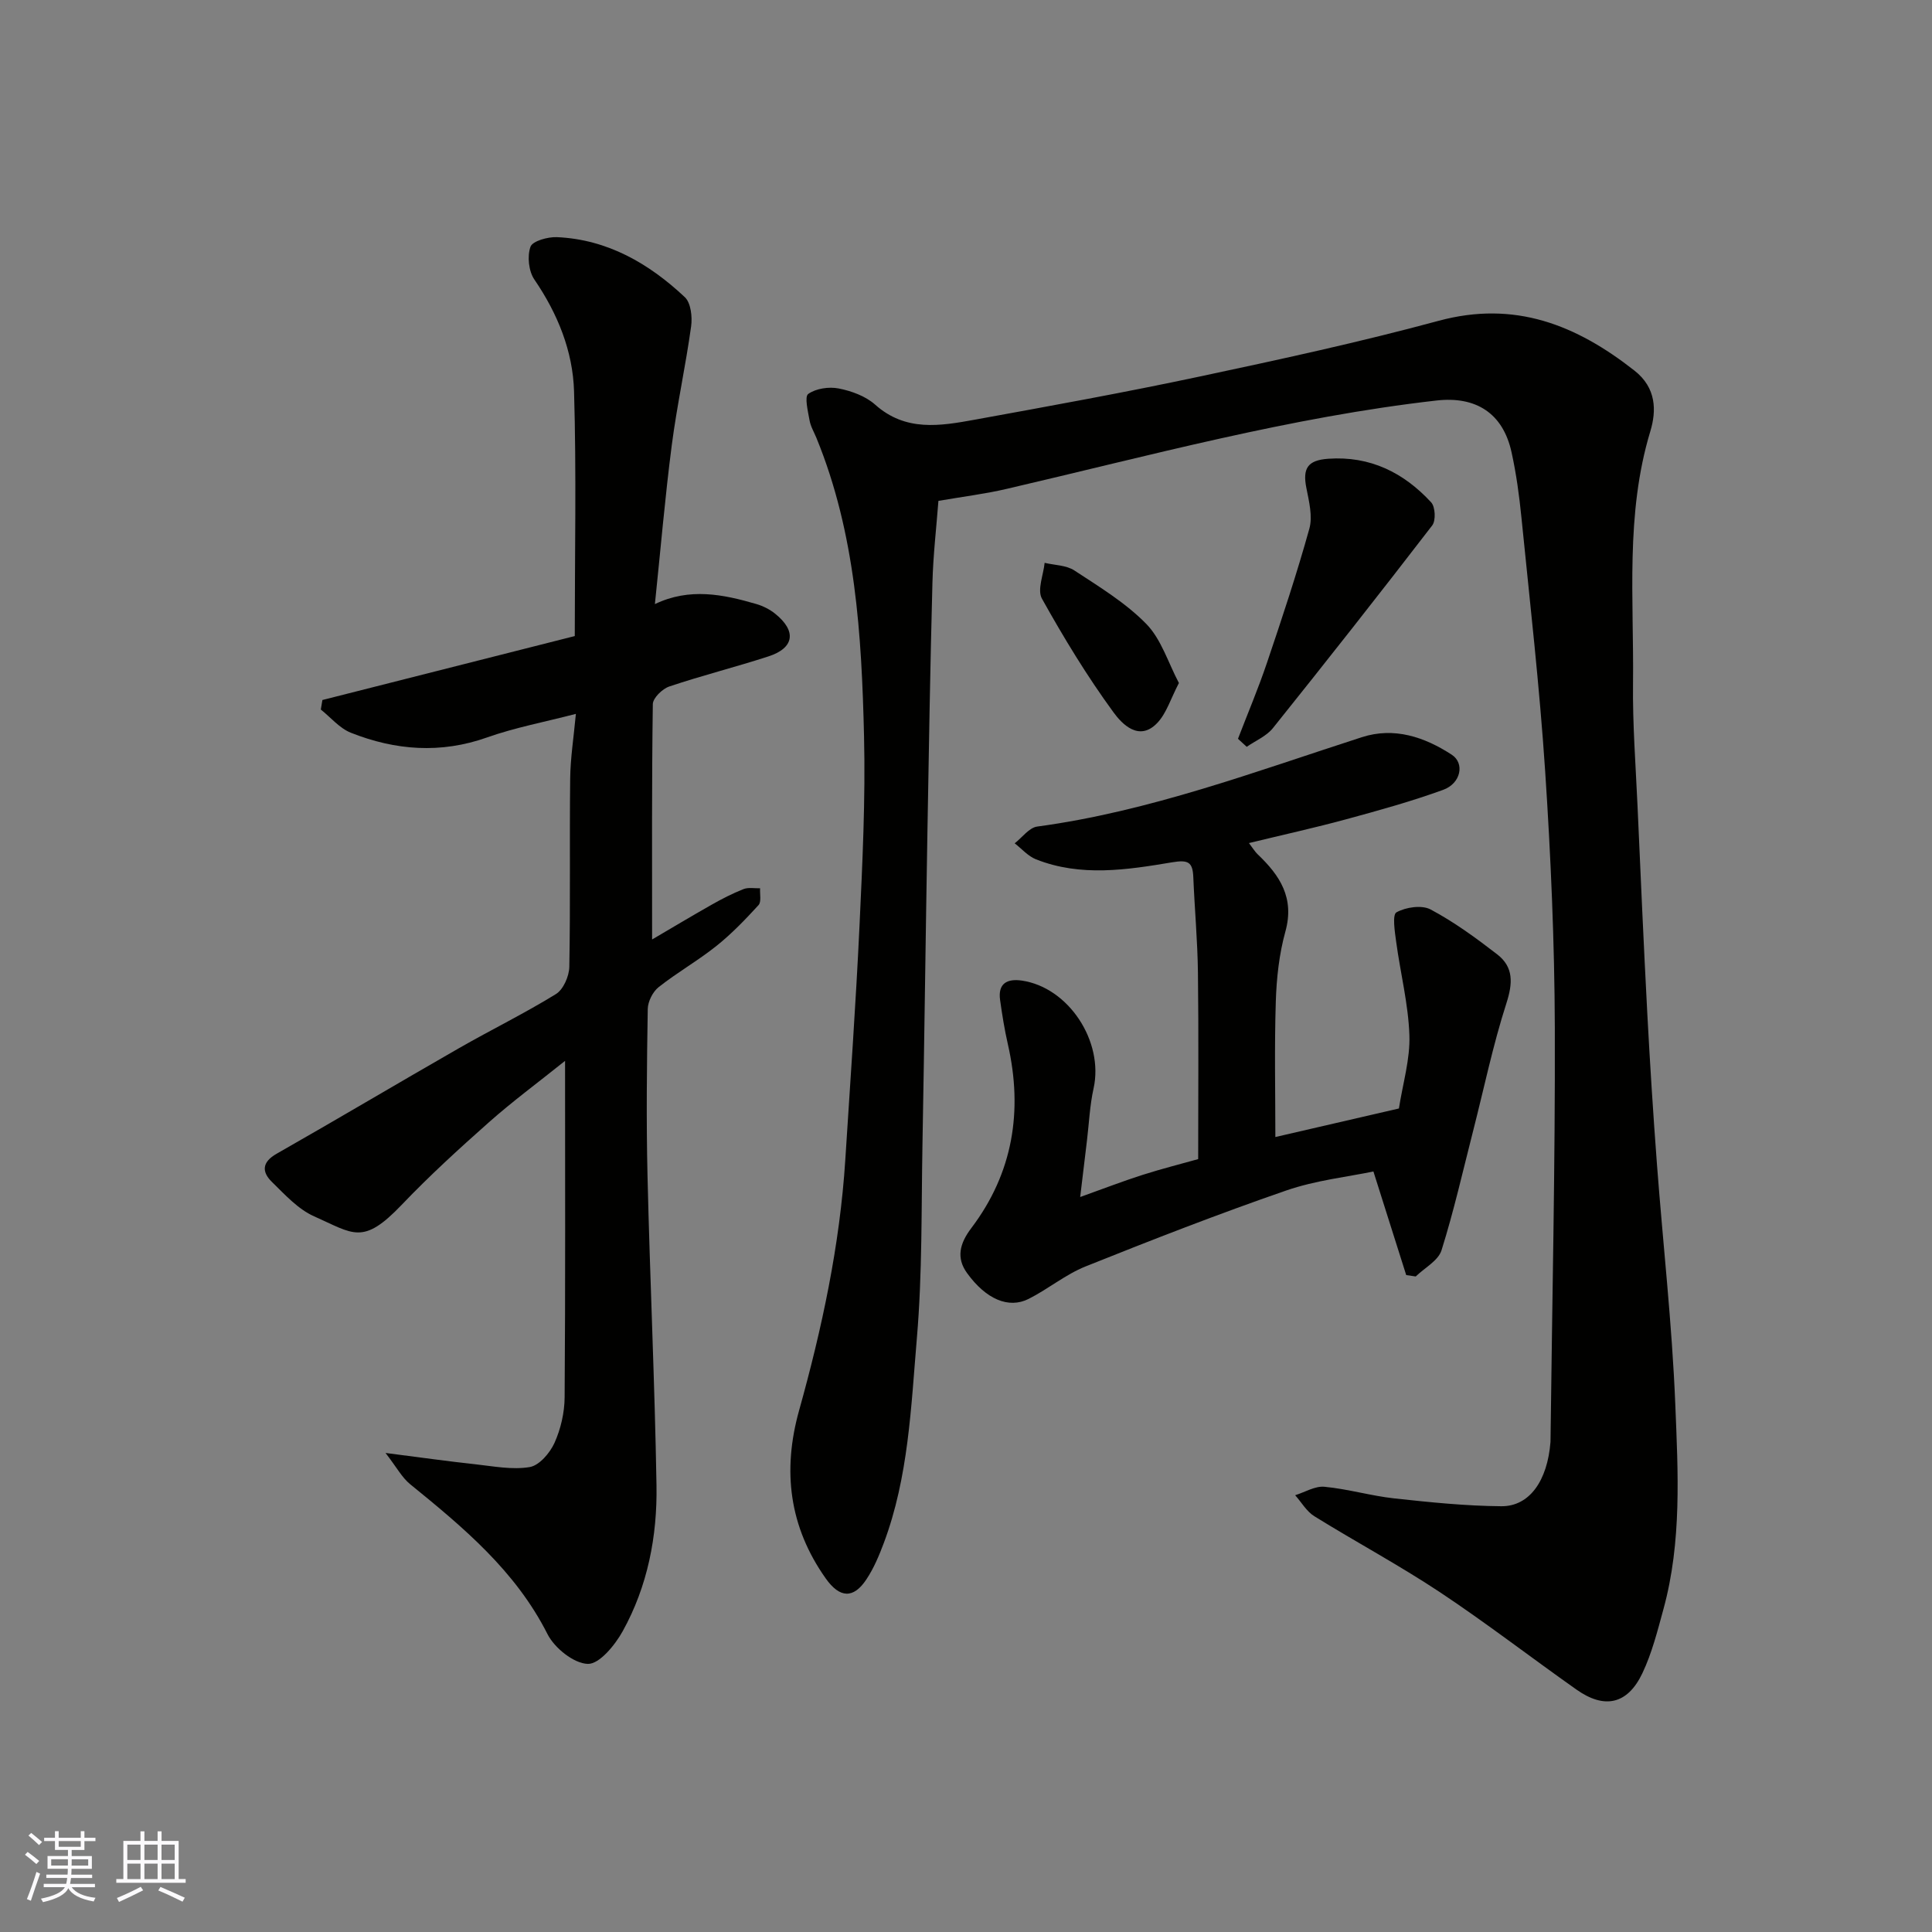 <svg enable-background="new 0 0 400 400" viewBox="0 0 400 400" xmlns="http://www.w3.org/2000/svg"><rect x="0" y="0" width="400" height="400" fill="#808080" stroke="none"/><g fill="#010100"><path d="m194.29 103.7c-.42 5.51-1.09 11.23-1.24 16.97-.46 17.26-.74 34.53-1.04 51.79-.37 21.43-.63 42.86-1.02 64.29-.25 13.43-.02 26.92-1.16 40.28-1.21 14.28-1.73 28.79-6.86 42.47-.97 2.59-2.07 5.2-3.59 7.49-2.69 4.07-5.53 3.89-8.42-.19-7.56-10.68-9.01-22.27-5.52-34.77 4.75-17.01 8.44-34.23 9.57-51.91 1.03-16.13 2.18-32.26 2.94-48.4.61-13.09 1.25-26.21.94-39.29-.5-20.98-1.74-41.96-9.86-61.77-.49-1.2-1.2-2.37-1.42-3.63-.33-1.87-1.08-4.9-.27-5.47 1.61-1.14 4.29-1.53 6.31-1.13 2.64.52 5.55 1.58 7.52 3.33 6.33 5.67 13.51 4.43 20.66 3.13 15.55-2.83 31.12-5.65 46.58-8.94 16.55-3.52 33.11-7.11 49.44-11.53 15.76-4.26 28.5.84 40.56 10.32 4.54 3.57 4.56 8.3 3.27 12.56-5.2 17.18-3.38 34.75-3.58 52.2-.1 8.43.55 16.87.93 25.3.64 14.37 1.27 28.74 2.03 43.1.55 10.37 1.21 20.74 1.99 31.1 1.25 16.58 3.13 33.12 3.8 49.72.57 14.16 1.37 28.48-2.45 42.43-1.23 4.51-2.39 9.13-4.38 13.31-3.07 6.42-7.83 7.45-13.63 3.35-9.47-6.68-18.66-13.78-28.31-20.19-8.42-5.58-17.36-10.37-25.96-15.7-1.61-1-2.66-2.88-3.97-4.35 2.03-.63 4.12-1.94 6.07-1.75 4.86.46 9.62 1.88 14.47 2.41 7.35.8 14.75 1.56 22.13 1.62 5.86.05 9.56-5.29 10.19-13.29.01-.17 0-.33.01-.5.33-28.43.98-56.86.89-85.29-.06-17.7-.83-35.43-2-53.09-1.16-17.53-3.16-35.01-4.91-52.5-.45-4.54-1.07-9.09-2.05-13.54-1.77-8.11-7.39-11.64-15.52-10.72-30.23 3.43-59.5 11.44-89.02 18.3-4.46 1.04-9.02 1.6-14.12 2.48z"/><path d="m79.82 300.82c7.27.93 12.91 1.73 18.57 2.34 3.76.41 7.65 1.19 11.28.58 1.98-.33 4.18-2.91 5.13-5 1.3-2.89 2.08-6.28 2.1-9.46.17-22.81.09-45.63.09-69.64-5.74 4.6-10.95 8.44-15.77 12.72-6.2 5.49-12.34 11.1-18.05 17.08-8.07 8.45-9.97 6.01-18.11 2.4-3.33-1.47-6.06-4.49-8.75-7.12-2.14-2.09-2.11-4.11.98-5.86 12.62-7.18 25.11-14.61 37.71-21.83 6.66-3.82 13.57-7.19 20.1-11.22 1.54-.95 2.73-3.69 2.77-5.63.24-13 .03-26 .18-39 .05-4.23.72-8.46 1.18-13.38-6.59 1.71-12.63 2.84-18.36 4.87-9.63 3.42-19 2.69-28.22-.96-2.35-.93-4.17-3.17-6.23-4.81.11-.66.22-1.31.33-1.97 17.34-4.39 34.68-8.79 52.25-13.24 0-17.06.35-33.88-.15-50.68-.25-8.34-3.4-16.09-8.21-23.13-1.19-1.73-1.51-4.83-.81-6.79.43-1.2 3.6-2.07 5.48-1.99 10.47.47 19.05 5.45 26.47 12.42 1.26 1.18 1.58 4.08 1.31 6.05-1.14 8.23-2.94 16.38-4.01 24.62-1.39 10.71-2.3 21.49-3.49 32.88 7.18-3.44 14.12-2.02 21.01-.01 1.37.4 2.76 1.1 3.87 1.99 4.49 3.59 4 7.11-1.37 8.85-6.8 2.21-13.75 3.95-20.53 6.23-1.43.48-3.39 2.38-3.41 3.65-.23 16.09-.15 32.19-.15 48.73 3.79-2.22 8.02-4.76 12.31-7.19 2.13-1.21 4.33-2.34 6.61-3.24 1.01-.4 2.29-.14 3.44-.17-.08 1.19.3 2.8-.33 3.49-2.74 2.99-5.58 5.95-8.74 8.47-3.81 3.04-8.1 5.47-11.93 8.5-1.22.96-2.23 2.98-2.26 4.53-.19 11.5-.32 23-.05 34.5.5 21.37 1.5 42.74 1.86 64.11.18 10.54-1.83 20.9-7 30.22-1.59 2.87-4.83 6.83-7.22 6.76-2.9-.08-6.89-3.28-8.35-6.17-6.62-13.1-17.42-22.08-28.43-31.03-1.69-1.37-2.78-3.47-5.1-6.47z"/><path d="m258.58 174.55c.85 1.11 1.26 1.81 1.82 2.34 4.59 4.36 7.65 9.01 5.73 15.96-1.3 4.68-1.84 9.68-1.99 14.55-.3 9.4-.09 18.82-.09 28.01 8.08-1.87 16.89-3.9 25.58-5.91.8-5.16 2.34-10.19 2.17-15.16-.22-6.46-1.86-12.86-2.73-19.3-.29-2.11-.84-5.65.05-6.15 1.94-1.08 5.25-1.57 7.08-.59 4.87 2.59 9.39 5.9 13.78 9.29 3.42 2.65 3.24 5.97 1.9 10.14-2.78 8.63-4.62 17.55-6.87 26.35-2.12 8.28-4 16.64-6.56 24.78-.68 2.16-3.5 3.63-5.34 5.42-.66-.1-1.31-.19-1.97-.29-2.12-6.68-4.23-13.36-6.79-21.45-5.28 1.11-11.93 1.82-18.08 3.95-13.98 4.83-27.78 10.21-41.51 15.71-4.17 1.67-7.77 4.7-11.81 6.73-4.09 2.06-8.78.11-12.73-5.35-2.26-3.12-1.57-6.09.89-9.33 8.6-11.37 10.71-24.22 7.56-38.04-.69-3.02-1.18-6.08-1.61-9.15-.49-3.46 1.46-4.48 4.5-4.04 9.7 1.42 17.01 12.61 14.85 22.34-.78 3.5-.93 7.14-1.36 10.72-.41 3.39-.82 6.79-1.41 11.75 4.99-1.79 8.93-3.31 12.94-4.59 4.02-1.28 8.11-2.31 11.49-3.26 0-13.14.11-25.88-.05-38.62-.08-6.59-.69-13.18-.96-19.78-.13-3.11-1.06-3.6-4.38-3.05-9.37 1.57-18.92 3.06-28.2-.62-1.64-.65-2.94-2.18-4.4-3.31 1.55-1.2 2.99-3.25 4.67-3.47 23.25-3.14 45.07-11.36 67.2-18.5 6.69-2.16 12.95-.06 18.61 3.62 2.73 1.77 1.92 5.94-1.77 7.28-6.55 2.38-13.3 4.25-20.03 6.08-6.47 1.76-12.99 3.19-20.18 4.94z"/><path d="m256.31 152.96c2.01-5.24 4.21-10.42 6-15.73 3.11-9.2 6.18-18.43 8.78-27.78.71-2.56-.08-5.66-.62-8.42-.82-4.12.31-5.75 4.53-6.05 8.66-.61 15.63 2.87 21.31 9.03.86.93.99 3.77.22 4.77-10.85 14.1-21.86 28.08-32.99 41.97-1.34 1.67-3.59 2.6-5.42 3.87-.6-.55-1.21-1.1-1.81-1.66z"/><path d="m244.08 141.41c-1.71 3.27-2.57 6.26-4.47 8.26-3.8 4-7.37.15-9.08-2.2-5.46-7.47-10.3-15.44-14.81-23.53-1.01-1.81.31-4.91.56-7.41 2.07.49 4.48.48 6.16 1.58 5.18 3.4 10.62 6.7 14.89 11.07 3.1 3.17 4.51 7.99 6.75 12.23z"/></g><path d="m5.17 384 .55-.58c.85.61 1.65 1.24 2.4 1.87l-.59.64c-.83-.73-1.62-1.37-2.36-1.93m1.22 9.53-.82-.34c.71-1.76 1.37-3.64 1.98-5.63.24.13.5.25.76.36-.6 1.67-1.24 3.54-1.92 5.61m-.5-13.5.57-.54c.56.44 1.31 1.06 2.26 1.87l-.64.64c-.68-.66-1.41-1.32-2.19-1.97m3.25.46h2.24v-1.36h.77v1.36h4.57v-1.36h.76v1.36h2.28v.69h-2.28v1.84h-2.64v1.26h4.18v2.64h-4.21c0 .45-.02.86-.05 1.21h4.32v.69h-4.38c-.04.34-.1.75-.19 1.22h5.15v.69h-4.82c.87 1.19 2.51 1.92 4.93 2.19-.17.31-.3.57-.37.76-2.77-.49-4.52-1.41-5.26-2.76-.56 1.26-2.3 2.23-5.24 2.9-.12-.24-.26-.48-.43-.72 2.73-.55 4.38-1.34 4.96-2.38h-4.38v-.69h4.65c.1-.38.17-.79.21-1.22h-4.32v-.69h4.4c.03-.34.05-.75.05-1.21h-4.2v-2.64h4.23v-1.26h-2.69v-1.84h-2.24zm1.46 4.46v1.29h3.45c.01-.4.02-.57.01-.53v-.32-.45h-3.46zm1.55-2.59h4.57v-1.19h-4.57zm6.11 2.59h-3.42v.77c-.01.19-.01.37-.02.53h3.44z" fill="#fbfafc"/><path d="m32.63 379.16h.82v1.98h3.54v7.89h1.45v.78h-14.36v-.78h1.46v-7.89h3.54v-1.98h.82v1.98h2.73zm-3.49 11.48.5.73c-1.61.82-3.28 1.63-5 2.41-.13-.27-.28-.55-.44-.82 1.75-.72 3.4-1.49 4.94-2.32m-2.78-5.55h2.73v-3.18h-2.73zm0 3.95h2.73v-3.2h-2.73zm3.54-3.95h2.73v-3.18h-2.73zm0 3.95h2.73v-3.2h-2.73zm7.89 4.68c-1.84-.92-3.51-1.7-5.02-2.32l.45-.73c1.89.8 3.57 1.55 5.04 2.23zm-1.62-11.81h-2.73v3.18h2.73zm-2.73 7.13h2.73v-3.2h-2.73z" fill="#fbfafc"/></svg>